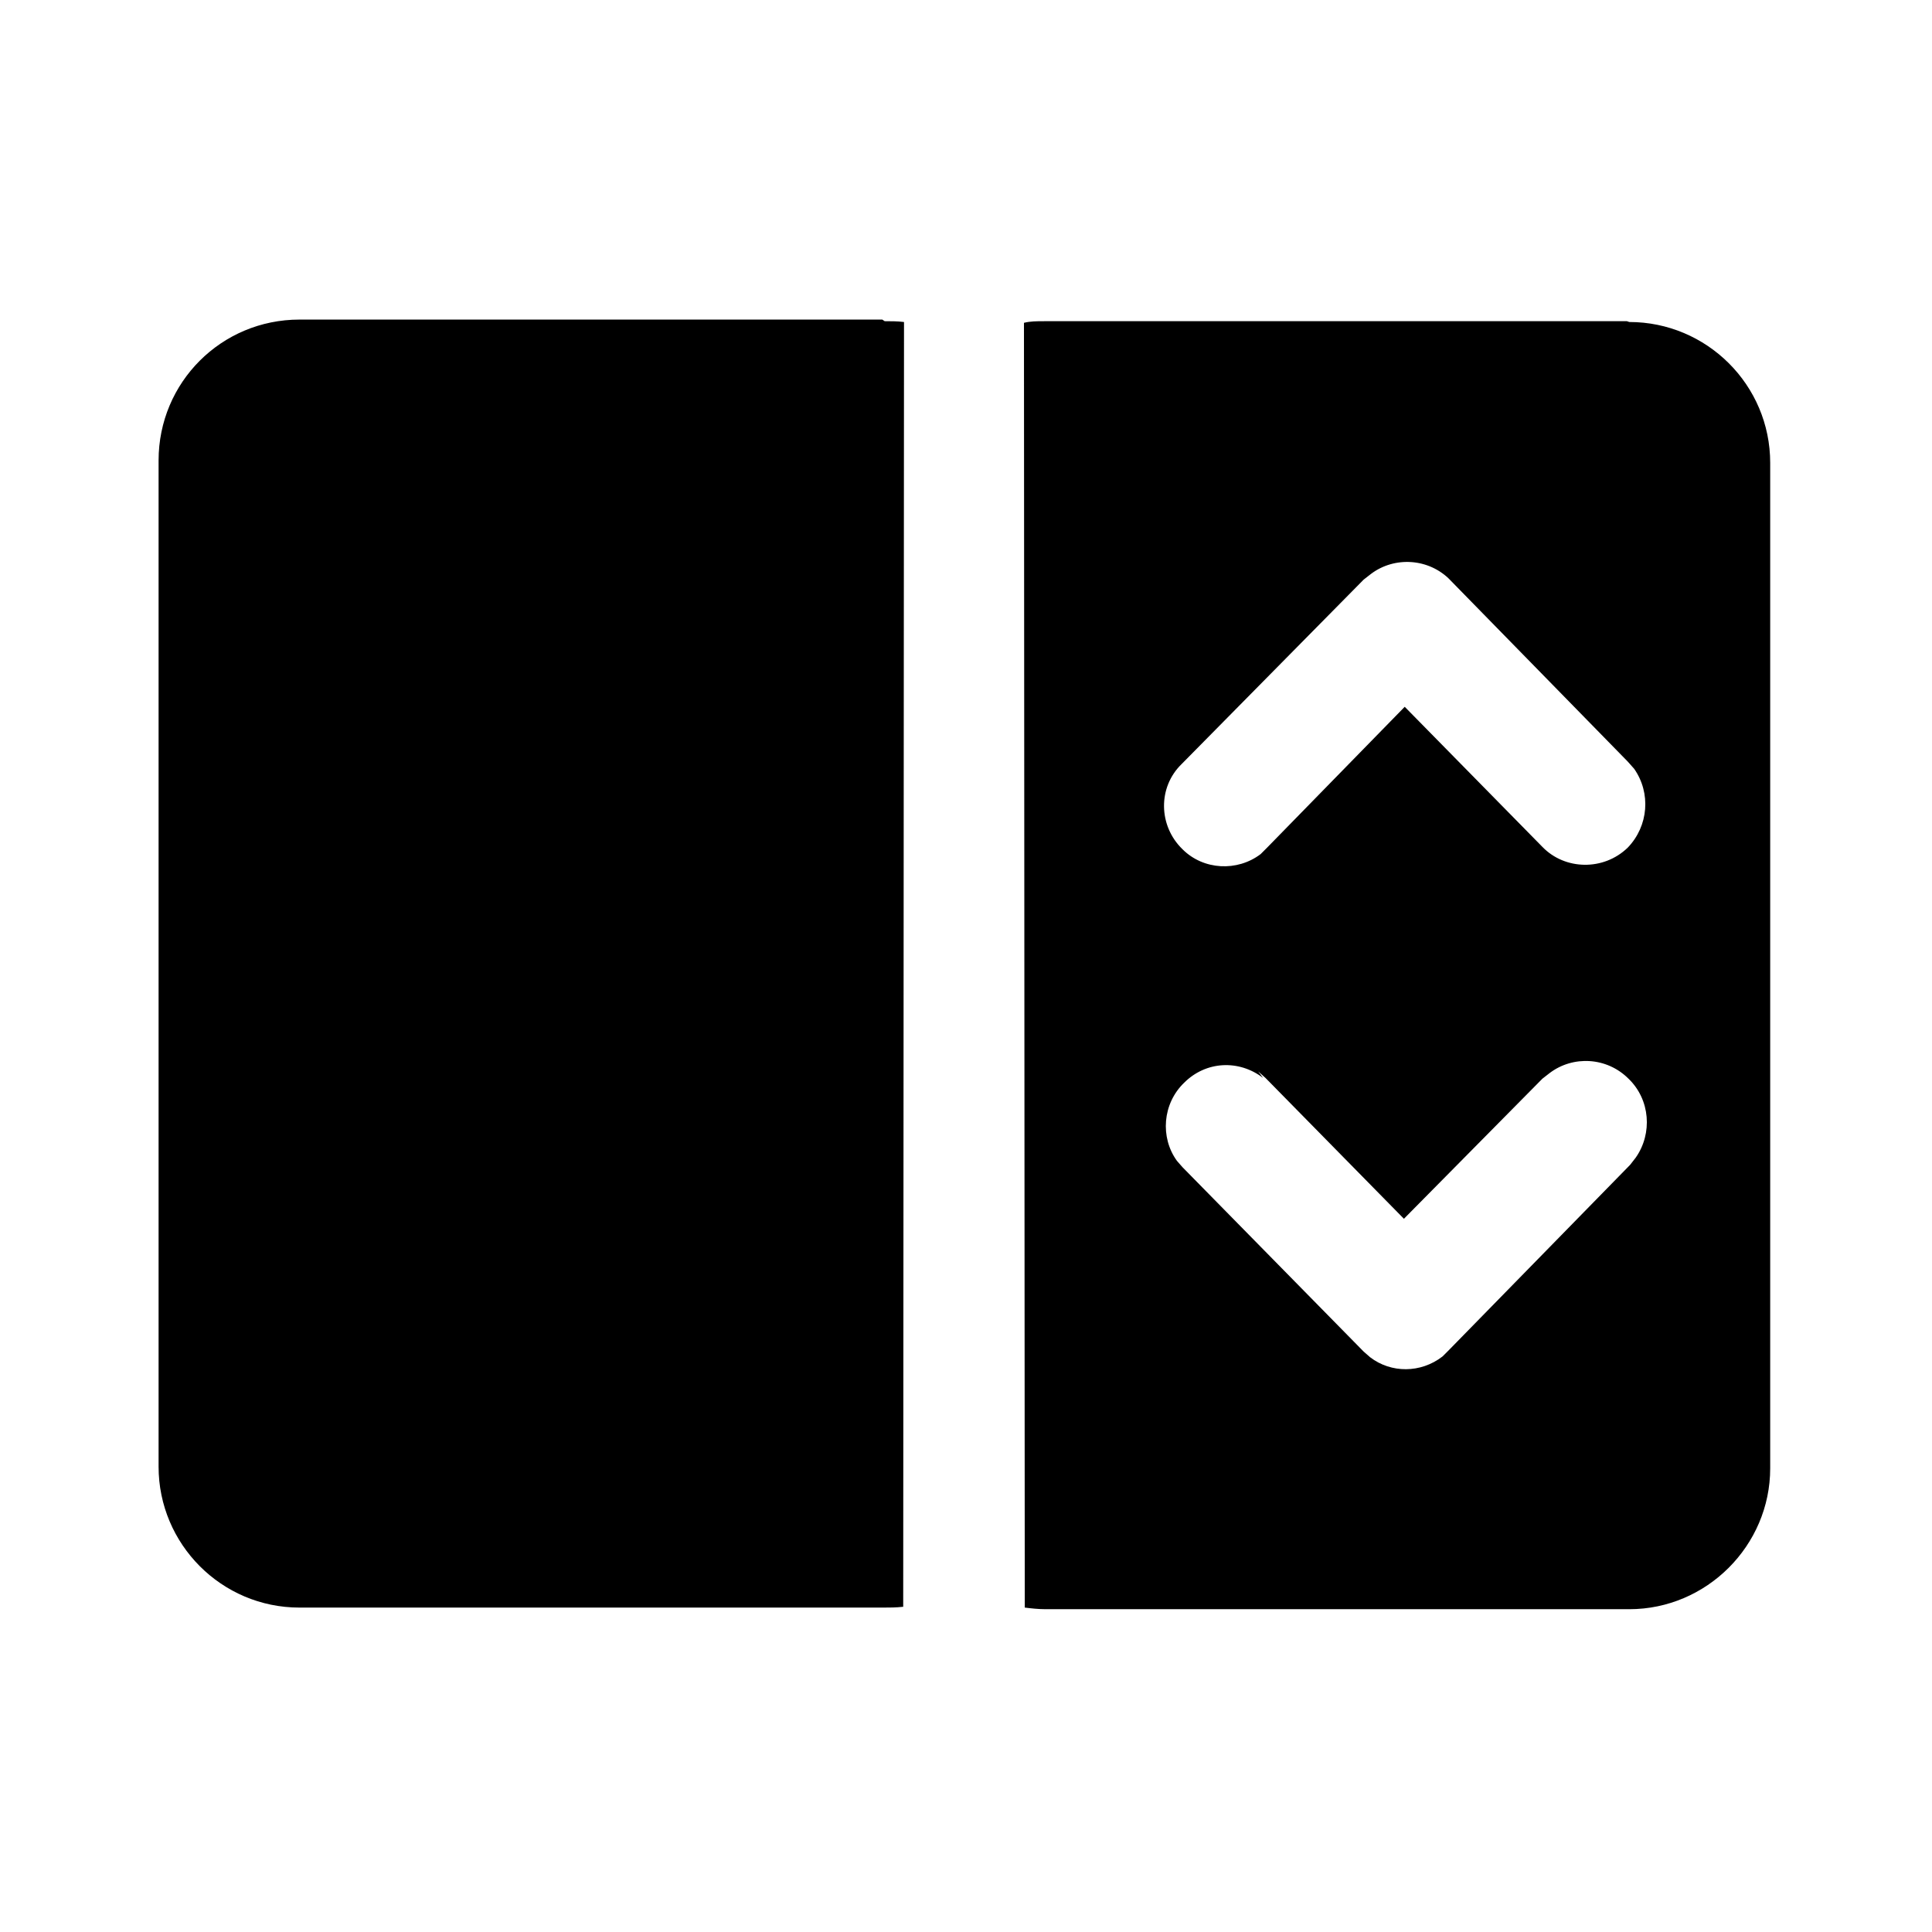 <svg viewBox="0 0 24 24" xmlns="http://www.w3.org/2000/svg"><path fill="currentColor" d="M20.24 4c.96 0 1.75.78 1.75 1.75v12.49c0 .96-.79 1.75-1.75 1.75h-7.25c-.09 0-.18-.01-.26-.02l-.01-15.96c.08-.02.16-.02.25-.02h7.24Zm-9.25-.01c.08 0 .16 0 .24.01l-.01 15.96c-.09.01-.17.01-.25.01H3.72c-.97 0-1.75-.79-1.75-1.75V5.72c0-.97.78-1.75 1.75-1.75h7.24Zm4.7 9.4c-.3-.23-.71-.21-.98.06 -.27.26-.3.68-.09.97l.07.08 2.25 2.29 .08.07c.26.2.63.2.9-.01l.08-.08 2.25-2.3 .07-.09c.21-.3.18-.72-.09-.98 -.27-.27-.69-.29-.98-.07l-.09.07 -1.72 1.74 -1.72-1.75 -.09-.08Zm2.33-6.18c-.27-.28-.7-.3-.99-.08l-.09.07 -2.26 2.29c-.3.29-.29.77.01 1.06 .26.26.68.28.97.06l.08-.08 1.71-1.75 1.71 1.74c.28.29.76.3 1.06.01 .26-.27.29-.68.08-.98l-.08-.09 -2.25-2.3Z"/></svg>